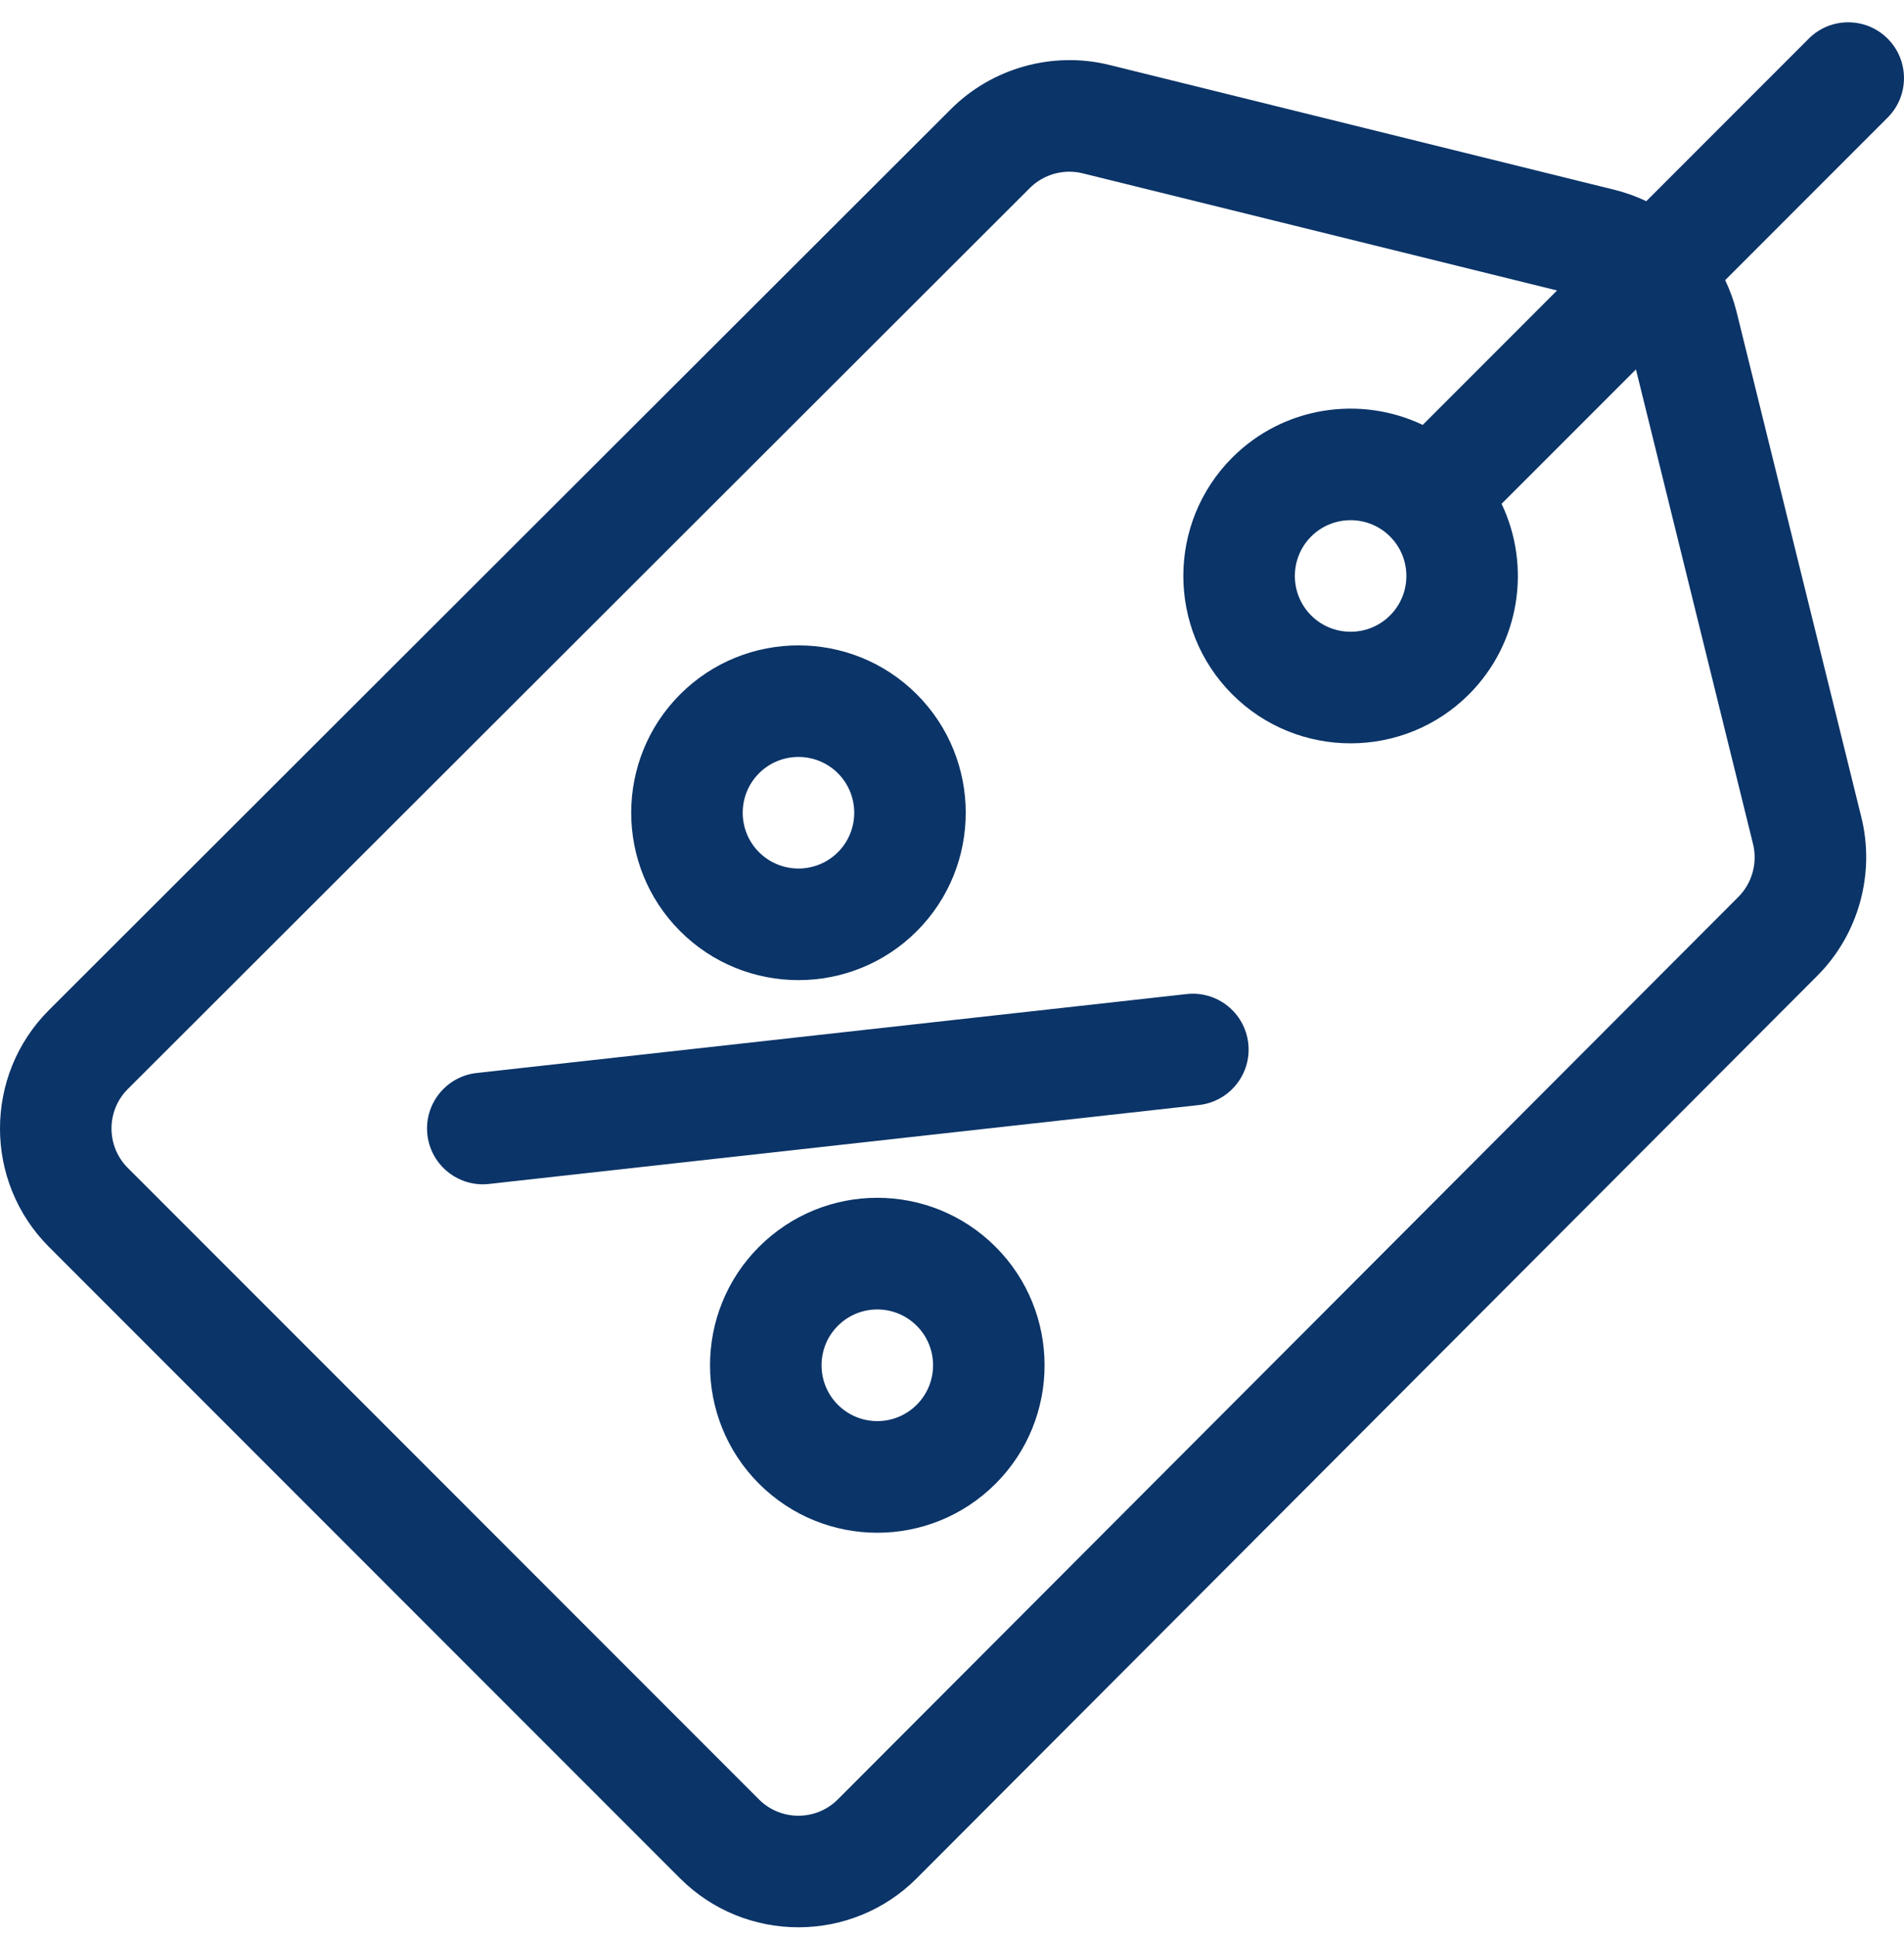 <svg width="60" height="61" viewBox="0 0 60 61" fill="none" xmlns="http://www.w3.org/2000/svg">
<g clip-path="url(#clip0)">
<path d="M59.485 1.217C58.798 0.531 57.685 0.531 56.999 1.217L51.879 6.337C51.564 6.187 51.232 6.066 50.885 5.98L34.975 2.049C33.188 1.602 31.269 2.134 29.967 3.436L1.542 31.814C-0.514 33.87 -0.514 37.216 1.542 39.272L21.43 59.16C23.486 61.216 26.832 61.217 28.888 59.16L57.266 30.735C58.569 29.433 59.1 27.514 58.653 25.727L54.723 9.817C54.636 9.47 54.515 9.138 54.365 8.823L59.485 3.703C60.171 3.017 60.171 1.904 59.485 1.217ZM55.242 26.58C55.391 27.176 55.214 27.815 54.78 28.25L26.402 56.674C25.717 57.36 24.601 57.36 23.916 56.674L4.028 36.786C3.342 36.1 3.342 34.985 4.028 34.3L32.453 5.922C32.785 5.59 33.238 5.408 33.7 5.408C33.841 5.408 33.983 5.425 34.122 5.46L49.067 9.149L44.834 13.383C42.873 12.449 40.453 12.791 38.832 14.412C36.776 16.468 36.776 19.814 38.832 21.87C39.86 22.898 41.211 23.412 42.561 23.412C43.912 23.412 45.262 22.898 46.29 21.87C47.911 20.249 48.253 17.828 47.319 15.868L51.553 11.635L55.242 26.58ZM43.804 19.384C43.119 20.069 42.004 20.069 41.318 19.384C40.633 18.699 40.633 17.583 41.318 16.898C41.661 16.555 42.111 16.384 42.561 16.384C43.011 16.384 43.462 16.555 43.804 16.898L43.804 16.898L43.804 16.898C44.49 17.583 44.49 18.699 43.804 19.384Z" fill="#0b3468"/>
<path d="M28.891 21.869C26.835 19.813 23.489 19.813 21.433 21.869C19.377 23.926 19.377 27.271 21.433 29.328C23.489 31.384 26.835 31.384 28.891 29.328C30.947 27.271 30.947 23.926 28.891 21.869ZM26.405 26.841C25.72 27.527 24.604 27.527 23.919 26.841C23.234 26.156 23.233 25.041 23.919 24.355C24.604 23.67 25.719 23.67 26.405 24.355C27.09 25.041 27.09 26.156 26.405 26.841Z" fill="#0b3468"/>
<path d="M31.375 39.272C29.314 37.211 25.979 37.21 23.917 39.272C21.861 41.328 21.861 44.673 23.917 46.73C25.978 48.791 29.314 48.791 31.375 46.73C33.431 44.673 33.431 41.328 31.375 39.272ZM28.889 44.244C28.202 44.931 27.09 44.931 26.403 44.244C25.718 43.558 25.718 42.443 26.403 41.758C27.09 41.071 28.202 41.071 28.889 41.758C29.575 42.443 29.575 43.558 28.889 44.244Z" fill="#0b3468"/>
<path d="M39.336 32.862C39.229 31.898 38.36 31.202 37.395 31.309L15.021 33.795C14.056 33.903 13.361 34.772 13.468 35.737C13.568 36.636 14.329 37.301 15.213 37.301C15.278 37.301 15.343 37.297 15.409 37.29L37.783 34.804C38.748 34.696 39.444 33.827 39.336 32.862Z" fill="#0b3468"/>
</g>
<defs>
<clipPath id="clip0">
<rect width="60" height="60" fill="white" transform="translate(0 0.702)"/>
</clipPath>
</defs>
</svg>

